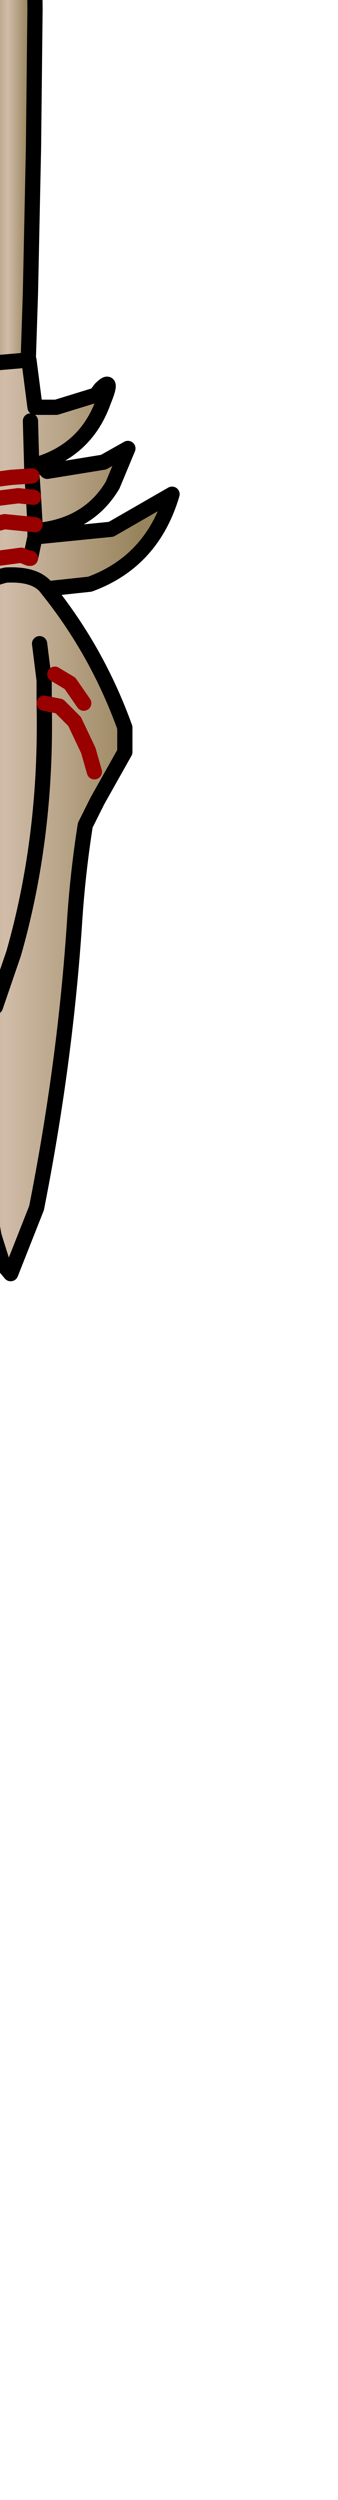 <?xml version="1.0" encoding="UTF-8" standalone="no"?>
<svg xmlns:xlink="http://www.w3.org/1999/xlink" height="81.95px" width="11.1px" xmlns="http://www.w3.org/2000/svg">
  <g transform="matrix(1.0, 0.0, 0.0, 1.0, 0.0, 0.0)">
    <path d="M-0.4 -8.85 L-0.45 -9.4 -0.6 -12.0 0.9 -12.0 1.05 -8.1 1.1 -4.3 1.15 0.3 1.1 4.85 1.0 9.6 0.9 12.65 -0.6 12.65 -0.6 12.4 Q-1.55 11.7 -1.35 10.85 -1.2 10.1 -1.3 9.35 -1.5 7.0 -2.15 5.0 L-2.35 4.05 -3.9 4.4 -2.55 3.15 -2.55 1.55 -3.8 1.2 -4.65 0.7 -4.7 0.45 -2.55 0.6 -2.55 -0.25 -2.55 -0.45 -3.65 -1.95 -2.5 -1.35 -1.55 -4.95 -0.4 -8.85 -0.35 -5.3 -0.4 -8.85 M-0.5 10.25 Q-0.25 7.95 -0.3 5.45 L-0.3 0.55 -0.3 -4.3 -0.35 -5.3 -0.6 -4.5 -1.1 -3.15 Q-1.9 -0.9 -1.8 1.4 -1.75 3.7 -1.3 5.95 L-0.5 10.25 -0.6 12.4 -0.5 10.25 M-2.55 3.15 L-2.35 4.05 -2.55 3.15 M-2.55 1.55 L-2.55 0.6 -2.55 1.55 M-2.55 -0.45 L-2.5 -1.35 -2.55 -0.45" fill="url(#gradient0)" fill-rule="evenodd" stroke="none"/>
    <path d="M-0.4 -8.85 L-0.45 -9.4 -0.6 -12.0 0.9 -12.0 1.05 -8.1 1.1 -4.3 1.15 0.3 1.1 4.85 1.0 9.6 0.9 12.65 -0.6 12.65 -0.6 12.4 -0.5 10.25 Q-0.25 7.95 -0.3 5.45 L-0.3 0.55 -0.3 -4.3 -0.35 -5.3 -0.4 -8.85" fill="none" stroke="#000000" stroke-linecap="round" stroke-linejoin="round" stroke-width="0.5"/>
    <path d="M-0.6 12.4 Q-1.55 11.7 -1.35 10.85 -1.2 10.1 -1.3 9.35 -1.5 7.0 -2.15 5.0 L-2.35 4.05 -3.9 4.4 -2.55 3.15 -2.55 1.55 -3.8 1.2 -4.65 0.7 -4.7 0.45 -2.55 0.6 -2.55 -0.25 -2.55 -0.4 -2.55 -0.45 -3.65 -1.95 -2.5 -1.35 -1.55 -4.95 -0.4 -8.85 M-0.35 -5.3 L-0.6 -4.5 -1.1 -3.15 Q-1.9 -0.9 -1.8 1.4 -1.75 3.7 -1.3 5.95 L-0.5 10.25 M-2.55 -0.45 L-2.55 -0.25 M-2.5 -1.35 L-2.55 -0.45 M-2.55 0.6 L-2.55 1.55 M-2.35 4.05 L-2.55 3.15" fill="none" stroke="#000000" stroke-linecap="round" stroke-linejoin="round" stroke-width="0.5"/>
    <path d="M-1.1 -19.55 L-1.25 -20.75 -1.25 -21.5 Q-1.35 -25.85 -0.25 -29.7 L0.35 -31.45 0.55 -30.9 0.7 -30.15 1.05 -25.25 1.2 -21.25 1.2 -20.5 1.2 -19.95 1.2 -20.5 1.2 -21.25 1.05 -25.25 0.7 -30.15 0.55 -30.9 0.35 -31.45 -0.25 -29.7 Q-1.35 -25.85 -1.25 -21.5 L-1.25 -20.75 -1.1 -19.55 M-1.35 -17.75 Q-3.0 -19.8 -3.9 -22.3 L-3.9 -23.1 -3.0 -24.7 -2.6 -25.5 Q-2.35 -27.1 -2.25 -28.65 -1.95 -33.25 -1.0 -38.05 L-0.15 -40.2 0.1 -39.9 0.4 -38.95 0.75 -36.95 1.85 -31.5 2.5 -28.1 2.55 -27.45 2.45 -26.6 Q1.95 -25.15 2.85 -23.9 3.85 -22.55 3.35 -20.9 2.8 -19.05 1.25 -18.0 0.7 -17.45 0.0 -17.3 -1.0 -17.25 -1.35 -17.75 -1.0 -17.25 0.0 -17.3 0.7 -17.45 1.25 -18.0 2.85 -18.1 4.05 -17.4 5.35 -16.55 5.65 -15.45 L3.75 -16.0 2.05 -16.15 1.7 -16.05 3.45 -14.8 4.7 -13.0 5.05 -11.9 Q4.35 -13.45 2.85 -13.75 L1.5 -13.8 Q2.4 -13.5 2.75 -12.75 L3.75 -10.8 3.6 -10.85 2.4 -11.6 Q1.65 -12.1 1.0 -11.9 L1.0 -10.4 -0.75 -10.25 -0.95 -11.8 -1.65 -11.8 -2.95 -11.4 -3.1 -11.2 Q-3.55 -10.75 -3.2 -11.6 -2.65 -13.15 -1.1 -13.65 L-1.35 -13.9 -3.2 -13.6 -4.0 -13.15 -3.5 -14.35 Q-2.7 -15.7 -0.95 -15.85 L-0.95 -16.05 -3.45 -15.8 -5.45 -14.65 Q-4.8 -16.85 -2.75 -17.6 L-1.35 -17.75 M-0.95 -15.65 L0.05 -15.55 0.45 -15.65 0.85 -15.8 0.45 -15.65 0.05 -15.55 -0.95 -15.65 -0.9 -14.75 -0.95 -15.65 -0.95 -15.85 -0.95 -15.65 M2.25 -22.4 L2.25 -22.0 2.0 -21.35 1.5 -20.6 1.2 -20.5 1.5 -20.6 2.0 -21.35 2.25 -22.0 2.25 -22.4 M1.9 -23.05 L1.95 -22.45 Q1.9 -21.7 1.3 -21.3 L1.2 -21.25 1.3 -21.3 Q1.9 -21.7 1.95 -22.45 L1.9 -23.05 M0.9 -14.95 L0.85 -14.95 0.4 -14.8 -0.4 -14.7 -0.9 -14.75 -0.4 -14.7 0.4 -14.8 0.85 -14.95 0.9 -14.95 0.85 -15.8 0.8 -16.95 0.85 -15.8 0.9 -14.95 0.9 -14.2 0.95 -13.15 0.9 -14.2 0.6 -14.2 -0.15 -14.1 -0.85 -14.05 -0.15 -14.1 0.6 -14.2 0.9 -14.2 0.9 -14.95 M-0.8 -12.25 L-0.85 -14.05 -0.8 -12.25 M-2.55 -21.5 L-2.1 -20.85 -1.6 -20.55 -2.1 -20.85 -2.55 -21.5 M-2.9 -23.75 L-2.7 -23.05 -2.25 -22.1 -1.75 -21.6 -1.25 -21.5 -1.75 -21.6 -2.25 -22.1 -2.7 -23.05 -2.9 -23.75 M-0.8 -16.75 L-0.95 -16.05 -0.8 -16.75 -0.75 -16.75 -0.5 -16.65 0.25 -16.75 -0.5 -16.65 -0.75 -16.75 -0.8 -16.75 M-0.9 -14.75 L-0.85 -14.05 -0.9 -14.75" fill="url(#gradient1)" fill-rule="evenodd" stroke="none"/>
    <path d="M1.2 -19.95 L1.2 -20.5 1.2 -21.25 1.05 -25.25 0.7 -30.15 0.55 -30.9 0.35 -31.45 -0.25 -29.7 Q-1.35 -25.85 -1.25 -21.5 L-1.25 -20.75 -1.1 -19.55 M1.25 -18.0 Q2.8 -19.05 3.35 -20.9 3.85 -22.55 2.85 -23.9 1.95 -25.15 2.45 -26.6 L2.55 -27.45 2.5 -28.1 1.85 -31.5 0.75 -36.95 0.4 -38.95 0.1 -39.9 -0.15 -40.2 -1.0 -38.05 Q-1.95 -33.25 -2.25 -28.65 -2.35 -27.1 -2.6 -25.5 L-3.0 -24.7 -3.9 -23.1 -3.9 -22.3 Q-3.0 -19.8 -1.35 -17.75 -1.0 -17.25 0.0 -17.3 0.7 -17.45 1.25 -18.0 2.85 -18.1 4.05 -17.4 5.35 -16.55 5.65 -15.45 L3.75 -16.0 2.05 -16.15 1.7 -16.05 3.45 -14.8 4.7 -13.0 5.05 -11.9 Q4.35 -13.45 2.85 -13.75 L1.5 -13.8 Q2.4 -13.5 2.75 -12.75 L3.75 -10.8 3.6 -10.85 2.4 -11.6 Q1.65 -12.1 1.0 -11.9 L1.0 -10.4 -0.75 -10.25 -0.95 -11.8 -1.65 -11.8 -2.95 -11.4 -3.1 -11.2 Q-3.55 -10.75 -3.2 -11.6 -2.65 -13.15 -1.1 -13.65 L-1.35 -13.9 -3.2 -13.6 -4.0 -13.15 -3.5 -14.35 Q-2.7 -15.7 -0.95 -15.85 L-0.95 -16.05 -3.45 -15.8 -5.45 -14.65 Q-4.8 -16.85 -2.75 -17.6 L-1.35 -17.75 M-0.95 -15.65 L-0.9 -14.75 -0.85 -14.05 -0.8 -12.25 M0.9 -14.95 L0.85 -15.8 0.8 -16.95 M0.95 -13.15 L0.9 -14.2 0.9 -14.95 M-0.95 -16.05 L-0.8 -16.75 M-0.95 -15.65 L-0.95 -15.85" fill="none" stroke="#000000" stroke-linecap="round" stroke-linejoin="round" stroke-width="0.5"/>
    <path d="M1.2 -21.25 L1.3 -21.3 Q1.9 -21.7 1.95 -22.45 L1.9 -23.05 M1.2 -20.5 L1.5 -20.6 2.0 -21.35 2.25 -22.0 2.25 -22.4 M0.85 -15.8 L0.45 -15.65 0.05 -15.55 -0.95 -15.65 M-0.9 -14.75 L-0.4 -14.7 0.4 -14.8 0.85 -14.95 0.9 -14.95 M0.9 -14.2 L0.6 -14.2 -0.15 -14.1 -0.85 -14.05 M-1.25 -21.5 L-1.75 -21.6 -2.25 -22.1 -2.7 -23.05 -2.9 -23.75 M-1.6 -20.55 L-2.1 -20.85 -2.55 -21.5 M-0.8 -16.75 L-0.75 -16.75 -0.5 -16.65 0.25 -16.75" fill="none" stroke="#990000" stroke-linecap="round" stroke-linejoin="round" stroke-width="0.5"/>
    <path d="M1.55 19.3 Q3.2 21.35 4.1 23.85 L4.1 24.65 3.2 26.25 2.8 27.05 Q2.55 28.65 2.45 30.2 2.15 34.8 1.2 39.6 L0.35 41.75 0.1 41.45 -0.2 40.5 -0.55 38.5 -1.65 33.05 -2.3 29.65 -2.35 29.0 -2.25 28.15 Q-1.75 26.7 -2.65 25.45 -3.65 24.1 -3.15 22.45 -2.6 20.6 -1.05 19.55 -0.5 19.0 0.2 18.85 1.2 18.8 1.55 19.3 1.2 18.8 0.2 18.85 -0.5 19.0 -1.05 19.55 -2.65 19.65 -3.85 18.95 -5.15 18.1 -5.45 17.0 L-3.55 17.55 -1.85 17.7 -1.5 17.6 Q-2.4 17.2 -3.25 16.35 L-4.5 14.55 -4.85 13.45 Q-4.15 15.0 -2.65 15.3 L-1.3 15.35 Q-2.2 15.05 -2.55 14.3 L-3.55 12.35 -3.4 12.4 -2.2 13.15 Q-1.45 13.65 -0.8 13.45 L-0.8 11.95 0.95 11.8 1.15 13.35 1.85 13.35 3.15 12.95 3.3 12.75 Q3.75 12.3 3.4 13.15 2.85 14.7 1.3 15.2 L1.55 15.45 3.4 15.15 4.2 14.7 3.7 15.9 Q2.9 17.25 1.15 17.4 L1.15 17.6 3.65 17.35 5.65 16.2 Q5.0 18.4 2.95 19.15 L1.55 19.3 M1.3 21.1 L1.45 22.3 1.45 23.05 Q1.55 27.4 0.45 31.25 L-0.15 33.0 -0.35 32.45 -0.5 31.7 -0.85 26.8 -1.0 22.8 -1.0 22.05 -1.0 21.5 -1.0 22.05 -1.0 22.8 -0.85 26.8 -0.5 31.7 -0.35 32.45 -0.15 33.0 0.45 31.25 Q1.55 27.4 1.45 23.05 L1.45 22.3 1.3 21.1 M1.15 17.2 L0.15 17.1 -0.25 17.2 -0.65 17.35 -0.25 17.2 0.15 17.1 1.15 17.2 1.1 16.3 1.15 17.2 1.15 17.4 1.15 17.2 M-1.7 24.6 L-1.75 24.0 Q-1.7 23.25 -1.1 22.85 L-1.0 22.8 -1.1 22.85 Q-1.7 23.25 -1.75 24.0 L-1.7 24.6 M-2.05 23.95 L-2.05 23.55 -1.8 22.9 -1.3 22.15 -1.0 22.05 -1.3 22.15 -1.8 22.9 -2.05 23.55 -2.05 23.95 M-0.7 16.5 L-0.65 16.5 -0.2 16.35 0.6 16.25 1.1 16.3 0.6 16.25 -0.2 16.35 -0.65 16.5 -0.7 16.5 -0.65 17.35 -0.6 18.5 -0.65 17.35 -0.7 16.5 -0.7 15.75 -0.75 14.7 -0.7 15.75 -0.7 16.5 M1.05 15.6 L0.35 15.65 -0.4 15.75 -0.7 15.75 -0.4 15.75 0.35 15.65 1.05 15.6 1.0 13.8 1.05 15.6 1.1 16.3 1.05 15.6 M-0.05 18.3 L0.7 18.2 0.95 18.3 1.0 18.3 0.95 18.3 0.7 18.2 -0.05 18.3 M2.75 23.05 L2.3 22.4 1.8 22.1 2.3 22.4 2.75 23.05 M3.1 25.3 L2.9 24.6 2.45 23.65 1.95 23.15 1.45 23.05 1.95 23.15 2.45 23.65 2.9 24.6 3.1 25.3 M1.0 18.3 L1.15 17.6 1.0 18.3" fill="url(#gradient2)" fill-rule="evenodd" stroke="none"/>
    <path d="M-1.05 19.55 Q-2.6 20.6 -3.15 22.45 -3.65 24.1 -2.65 25.45 -1.75 26.7 -2.25 28.15 L-2.35 29.0 -2.3 29.65 -1.65 33.05 -0.55 38.5 -0.2 40.5 0.1 41.45 0.35 41.75 1.2 39.6 Q2.15 34.8 2.45 30.2 2.55 28.65 2.8 27.05 L3.2 26.25 4.1 24.65 4.1 23.85 Q3.2 21.35 1.55 19.3 1.2 18.8 0.2 18.85 -0.5 19.0 -1.05 19.55 -2.65 19.65 -3.85 18.95 -5.15 18.1 -5.45 17.0 L-3.55 17.55 -1.85 17.7 -1.5 17.6 Q-2.4 17.2 -3.25 16.35 L-4.5 14.55 -4.85 13.45 Q-4.15 15.0 -2.65 15.3 L-1.3 15.35 Q-2.2 15.05 -2.55 14.3 L-3.55 12.35 -3.4 12.4 -2.2 13.15 Q-1.45 13.65 -0.8 13.45 L-0.8 11.95 0.95 11.8 1.15 13.35 1.85 13.35 3.15 12.95 3.3 12.75 Q3.75 12.3 3.4 13.15 2.85 14.7 1.3 15.2 L1.55 15.45 3.4 15.15 4.2 14.7 3.7 15.9 Q2.9 17.25 1.15 17.4 L1.15 17.6 3.65 17.35 5.65 16.2 Q5.0 18.4 2.95 19.15 L1.55 19.3 M-1.0 21.5 L-1.0 22.05 -1.0 22.8 -0.85 26.8 -0.5 31.7 -0.35 32.45 -0.15 33.0 0.45 31.25 Q1.55 27.4 1.45 23.05 L1.45 22.3 1.3 21.1 M1.15 17.2 L1.1 16.3 1.05 15.6 1.0 13.8 M-0.7 16.5 L-0.65 17.35 -0.6 18.5 M-0.7 16.5 L-0.7 15.75 -0.75 14.7 M1.15 17.4 L1.15 17.2 M1.15 17.6 L1.0 18.3" fill="none" stroke="#000000" stroke-linecap="round" stroke-linejoin="round" stroke-width="0.5"/>
    <path d="M-1.0 22.05 L-1.3 22.15 -1.8 22.9 -2.05 23.55 -2.05 23.95 M-1.0 22.8 L-1.1 22.85 Q-1.7 23.25 -1.75 24.0 L-1.7 24.6 M-0.65 17.35 L-0.25 17.2 0.15 17.1 1.15 17.2 M1.1 16.3 L0.6 16.25 -0.2 16.35 -0.65 16.5 -0.7 16.5 M-0.7 15.75 L-0.4 15.75 0.35 15.65 1.05 15.6 M1.45 23.05 L1.95 23.15 2.45 23.65 2.9 24.6 3.1 25.3 M1.8 22.1 L2.3 22.4 2.75 23.05 M1.0 18.3 L0.95 18.3 0.7 18.2 -0.05 18.3" fill="none" stroke="#990000" stroke-linecap="round" stroke-linejoin="round" stroke-width="0.5"/>
  </g>
  <defs>
    <linearGradient gradientTransform="matrix(9.0E-4, 0.0, 0.0, 0.015, 0.2, 0.3)" gradientUnits="userSpaceOnUse" id="gradient0" spreadMethod="pad" x1="-819.2" x2="819.2">
      <stop offset="0.0" stop-color="#98845c"/>
      <stop offset="0.533" stop-color="#d0bca8"/>
      <stop offset="1.0" stop-color="#98845c"/>
    </linearGradient>
    <linearGradient gradientTransform="matrix(0.005, 0.0, 0.0, 0.014, -0.25, -28.75)" gradientUnits="userSpaceOnUse" id="gradient1" spreadMethod="pad" x1="-819.2" x2="819.2">
      <stop offset="0.0" stop-color="#98845c"/>
      <stop offset="0.533" stop-color="#d0bca8"/>
      <stop offset="1.0" stop-color="#98845c"/>
    </linearGradient>
    <linearGradient gradientTransform="matrix(-0.005, 0.0, 0.0, -0.014, 0.45, 30.3)" gradientUnits="userSpaceOnUse" id="gradient2" spreadMethod="pad" x1="-819.2" x2="819.2">
      <stop offset="0.0" stop-color="#98845c"/>
      <stop offset="0.533" stop-color="#d0bca8"/>
      <stop offset="1.0" stop-color="#98845c"/>
    </linearGradient>
  </defs>
</svg>
